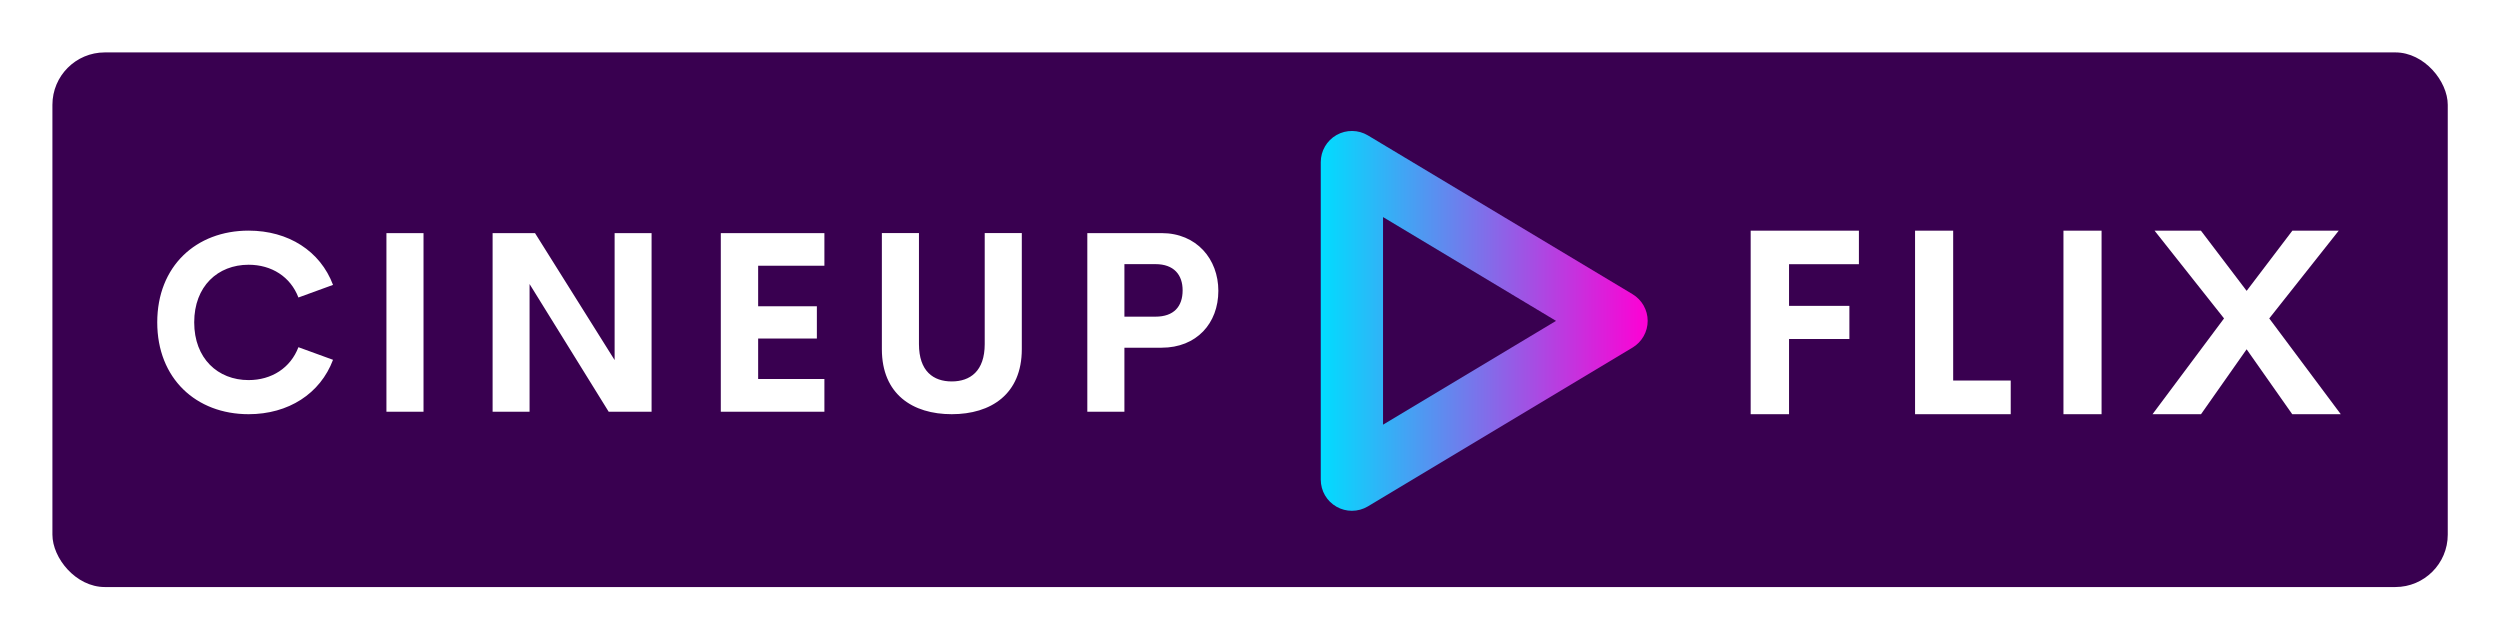 
        <svg xmlns="http://www.w3.org/2000/svg" xmlns:xlink="http://www.w3.org/1999/xlink" version="1.1" width="3131.291" 
        height="800.875" viewBox="0 0 3131.291 800.875">
			<rect fill="#ffffff" width="3131.291" height="800.875"/>
			<g transform="scale(6.565) translate(10, 10)">
				<defs id="SvgjsDefs3317"><linearGradient id="SvgjsLinearGradient3326"><stop id="SvgjsStop3327" stop-color="#00ddff" offset="0"></stop><stop id="SvgjsStop3328" stop-color="#ff00d4" offset="1"></stop></linearGradient></defs><g id="SvgjsG3318" featureKey="rootContainer" transform="matrix(1,0,0,1,0,0)" fill="#390050"><rect width="457" height="102" rx="10"></rect></g><g id="SvgjsG3319" featureKey="nameLeftFeature-0" transform="matrix(2.415,0,0,2.415,17.925,20.252)" fill="#ffffff"><path d="M8.076 20.195 c-4.15 0 -7.217 -2.822 -7.217 -7.256 s3.066 -7.246 7.217 -7.246 c3.144 0 5.664 1.611 6.67 4.287 l-2.734 0.996 c-0.625 -1.641 -2.119 -2.588 -3.936 -2.588 c-2.432 0 -4.297 1.699 -4.297 4.551 s1.865 4.561 4.297 4.561 c1.816 0 3.311 -0.957 3.936 -2.598 l2.734 0.996 c-1.006 2.676 -3.525 4.297 -6.67 4.297 z M18.965 20 l0 -14.111 l2.93 0 l0 14.111 l-2.93 0 z M36.992 5.889 l2.92 0 l0 14.111 l-3.389 0 l-6.25 -10.088 l0 10.088 l-2.92 0 l0 -14.111 l3.35 0 l6.289 10.029 l0 -10.029 z M53.565 8.467 l-5.234 0 l0 3.203 l4.639 0 l0 2.549 l-4.639 0 l0 3.193 l5.234 0 l0 2.588 l-8.184 0 l0 -14.111 l8.184 0 l0 2.578 z M63.623 20.195 c-3.096 0 -5.518 -1.582 -5.518 -5.137 l0 -9.17 l2.93 0 l0 8.77 c0 2.148 1.143 2.949 2.588 2.949 c1.455 0 2.607 -0.811 2.607 -2.949 l0 -8.77 l2.93 0 l0 9.17 c0 3.555 -2.432 5.137 -5.537 5.137 z M80.205 5.889 c2.764 0 4.482 2.051 4.482 4.561 c0 2.568 -1.719 4.492 -4.482 4.492 l-2.939 0 l0 5.059 l-2.93 0 l0 -14.111 l5.869 0 z M79.717 12.49 c1.465 0 2.148 -0.811 2.148 -2.08 c0 -1.221 -0.684 -2.07 -2.148 -2.07 l-2.451 0 l0 4.15 l2.451 0 z"></path></g><g id="SvgjsG3320" featureKey="inlineSymbolFeature-0" transform="matrix(1.485,0,0,1.485,197.435,-23.03)" fill="url(#SvgjsLinearGradient3326)"><path xmlns="http://www.w3.org/2000/svg" fill="url(#SvgjsLinearGradient3326)" d="M34,74.4c-0.68,0-1.359-0.173-1.971-0.52C30.775,73.171,30,71.842,30,70.4V29.6  c0-1.441,0.775-2.771,2.029-3.481c1.253-0.709,2.793-0.689,4.028,0.051l34,20.4C71.263,47.293,72,48.595,72,50  s-0.737,2.707-1.942,3.43l-34,20.4C35.425,74.21,34.713,74.4,34,74.4z M38,36.665v26.671L60.226,50L38,36.665z"></path></g><g id="SvgjsG3321" featureKey="nameRightFeature-0" transform="matrix(2.482,0,0,2.482,302.069,19.386)" fill="#ffffff"><path d="M17.158 8.467 l-5.371 0 l0 3.203 l4.639 0 l0 2.549 l-4.639 0 l0 5.781 l-2.949 0 l0 -14.111 l8.32 0 l0 2.578 z M24.404 17.412 l4.424 0 l0 2.588 l-7.354 0 l0 -14.111 l2.93 0 l0 11.523 z M32.881 20 l0 -14.111 l2.93 0 l0 14.111 l-2.93 0 z M39.727 20 l5.498 -7.363 l-5.342 -6.748 l3.564 0 l3.516 4.629 l3.516 -4.629 l3.564 0 l-5.342 6.748 l5.498 7.363 l-3.731 0 l-3.506 -4.99 l-3.506 4.99 l-3.731 0 z"></path></g>
			</g>
		</svg>
	